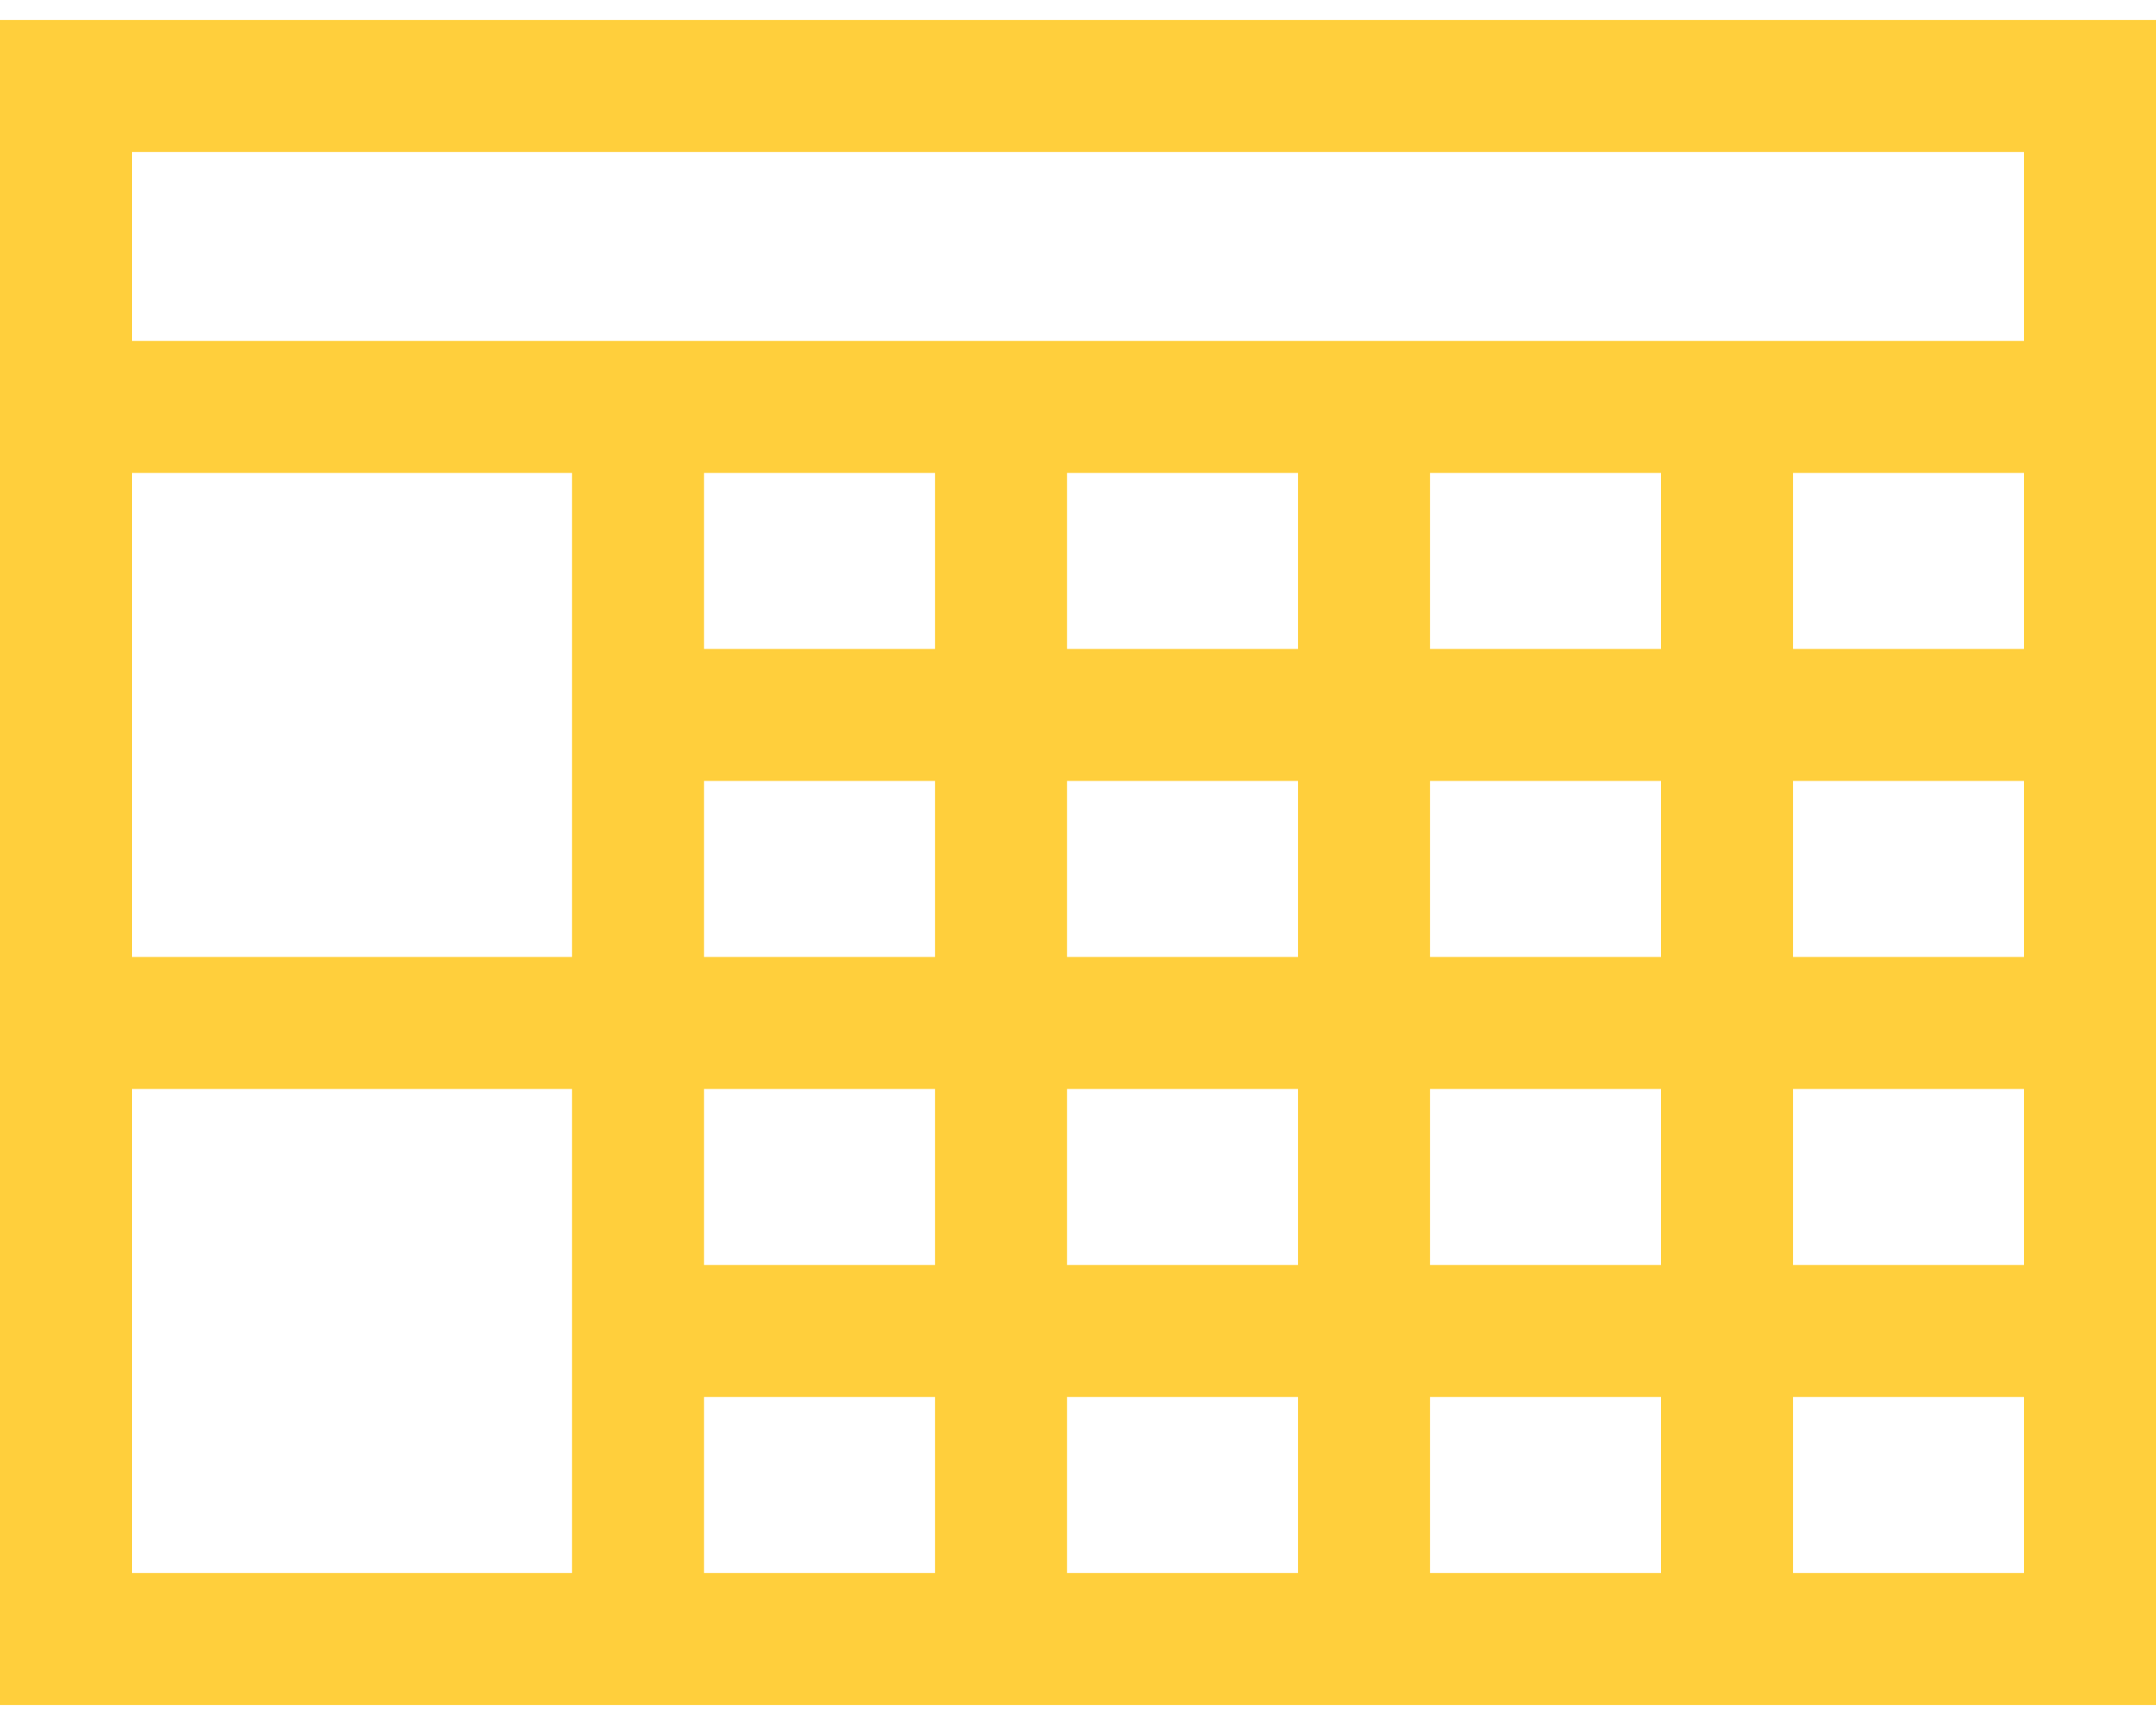 <svg width="80" height="64" viewBox="0 0 80 64" fill="none" xmlns="http://www.w3.org/2000/svg">
<path d="M0 0.74V63.26H80V0.74H0ZM21.224 58.362H4.898V40.403H21.224V58.362ZM21.224 35.505H4.898V17.546H21.224V35.505ZM34.694 58.362H26.122V51.831H34.694V58.362ZM34.694 46.934H26.122V40.403H34.694V46.934ZM34.694 35.505H26.122V28.974H34.694V35.505ZM34.694 24.076H26.122V17.546H34.694V24.076ZM48.163 58.362H39.592V51.831H48.163V58.362ZM48.163 46.934H39.592V40.403H48.163V46.934ZM48.163 35.505H39.592V28.974H48.163V35.505ZM48.163 24.076H39.592V17.546H48.163V24.076ZM61.633 58.362H53.061V51.831H61.633V58.362ZM61.633 46.934H53.061V40.403H61.633V46.934ZM61.633 35.505H53.061V28.974H61.633V35.505ZM61.633 24.076H53.061V17.546H61.633V24.076ZM75.102 58.362H66.531V51.831H75.102V58.362ZM75.102 46.934H66.531V40.403H75.102V46.934ZM75.102 35.505H66.531V28.974H75.102V35.505ZM75.102 24.076H66.531V17.546H75.102V24.076ZM75.102 12.648H4.898V5.638H75.102V12.648Z" fill="#FFCF3C"/>
</svg>
